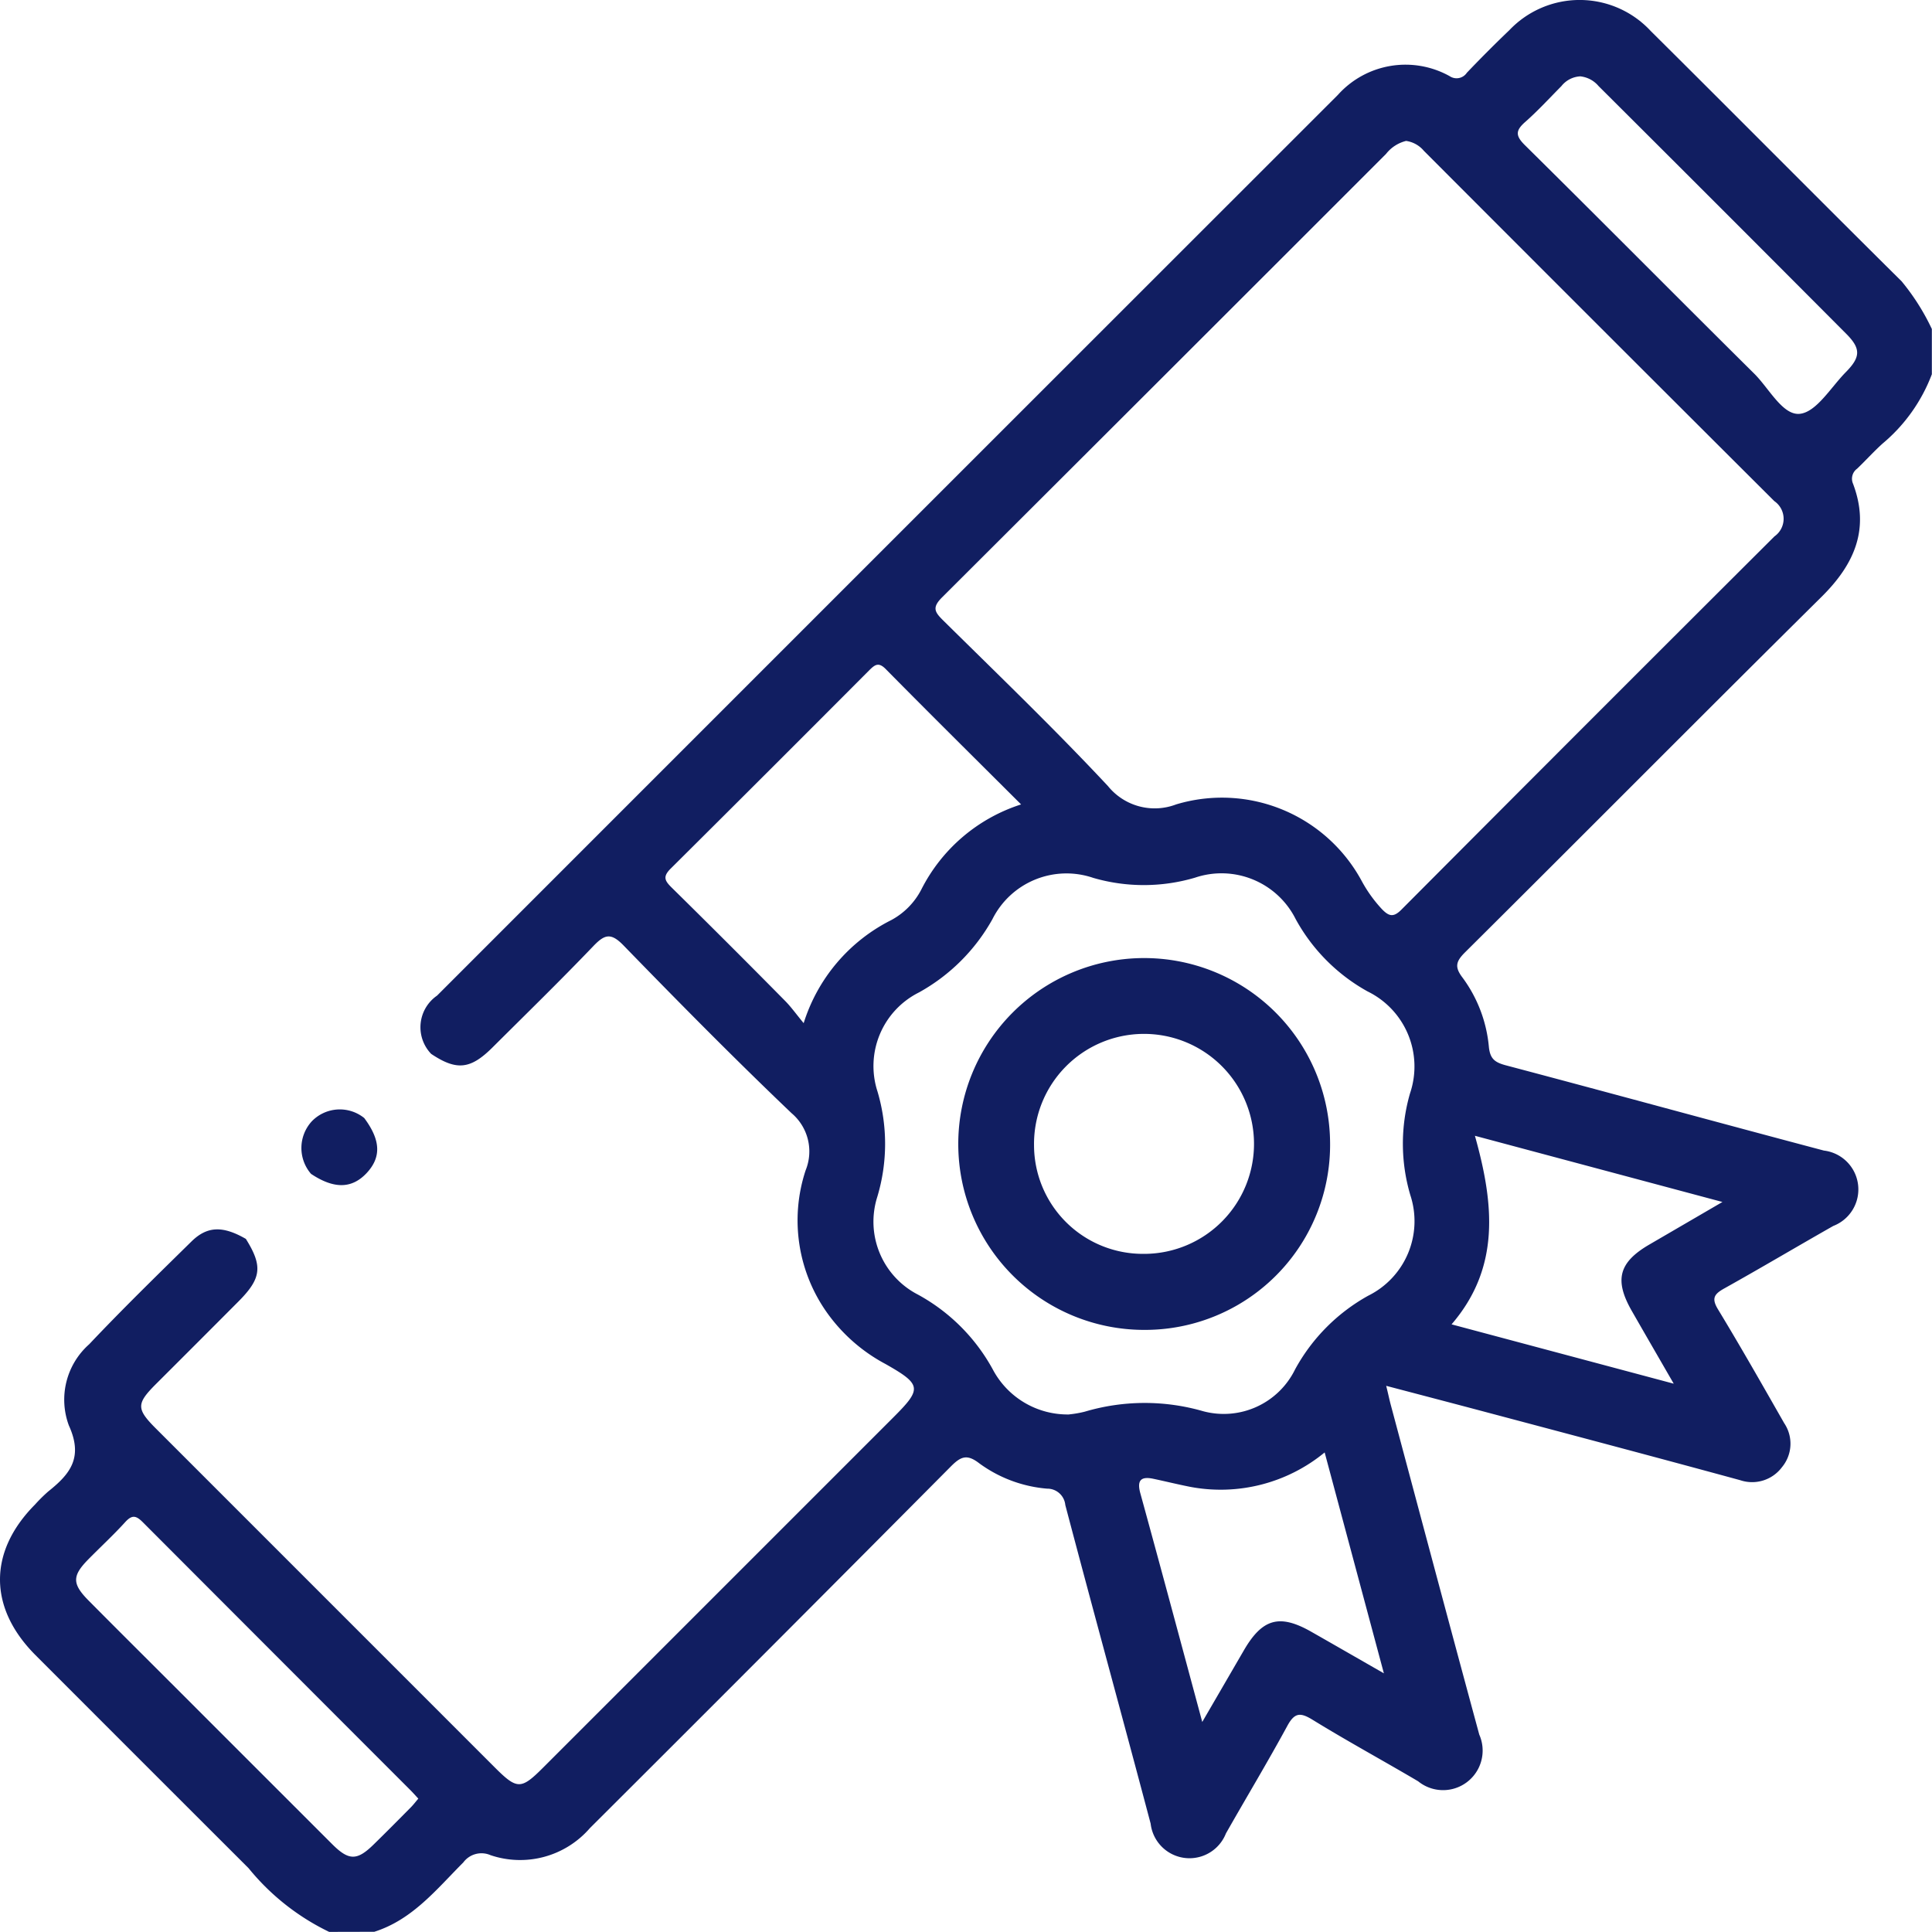 <svg xmlns="http://www.w3.org/2000/svg" width="90.005" height="90" viewBox="0 0 90.005 90">
  <g id="Grupo_85686" data-name="Grupo 85686" transform="translate(-743.412 -467.935)">
    <path id="Trazado_149501" data-name="Trazado 149501" d="M758.746,557.935a10.981,10.981,0,0,1-3.754-2.968q-4.963-4.957-9.921-9.92c-2.2-2.2-2.212-4.817-.034-7.014a7.453,7.453,0,0,1,.623-.617c1.016-.809,1.643-1.575.96-3.074a3.448,3.448,0,0,1,.948-3.784c1.545-1.635,3.157-3.208,4.762-4.785.74-.728,1.47-.736,2.536-.122.793,1.27.728,1.838-.347,2.917q-1.921,1.929-3.849,3.852c-.909.911-.908,1.152.009,2.069l15.773,15.774c1.049,1.049,1.23,1.051,2.257.024l16.332-16.332c1.328-1.328,1.311-1.52-.386-2.481a7.882,7.882,0,0,1-2.633-2.272,7.428,7.428,0,0,1-1.078-6.747,2.333,2.333,0,0,0-.657-2.662c-2.668-2.546-5.261-5.172-7.83-7.817-.585-.6-.874-.516-1.4.031-1.538,1.607-3.131,3.161-4.708,4.731-1.026,1.02-1.67,1.081-2.85.294a1.79,1.79,0,0,1,.273-2.714q20.981-20.986,41.969-41.964a4.229,4.229,0,0,1,5.206-.871.575.575,0,0,0,.8-.158q.969-1.017,1.984-1.988a4.515,4.515,0,0,1,6.583.043c3.905,3.875,7.776,7.785,11.685,11.657a10.488,10.488,0,0,1,1.411,2.225v2.108a7.8,7.8,0,0,1-2.294,3.228c-.412.372-.785.787-1.187,1.171a.578.578,0,0,0-.194.693c.8,2.111.068,3.761-1.461,5.275-5.555,5.5-11.061,11.05-16.607,16.56-.434.431-.5.689-.113,1.192a6.4,6.4,0,0,1,1.221,3.235c.061.54.276.7.772.836,4.949,1.31,9.886,2.665,14.835,3.976a1.823,1.823,0,0,1,.439,3.51c-1.7.965-3.379,1.963-5.085,2.915-.471.263-.6.462-.285.978,1.059,1.745,2.067,3.521,3.079,5.294a1.711,1.711,0,0,1-.1,2.05,1.736,1.736,0,0,1-1.951.608c-3.9-1.064-7.813-2.1-11.722-3.139-1.556-.414-3.113-.821-4.767-1.256.1.4.15.655.217.9,1.369,5.117,2.732,10.236,4.119,15.348a1.843,1.843,0,0,1-2.849,2.174c-1.633-.964-3.3-1.87-4.914-2.863-.573-.353-.841-.34-1.177.279-.919,1.691-1.913,3.341-2.863,5.015a1.823,1.823,0,0,1-3.507-.459c-1.311-4.951-2.669-9.889-3.975-14.841a.842.842,0,0,0-.85-.763,6.214,6.214,0,0,1-3.158-1.18c-.57-.441-.858-.324-1.326.148q-8.387,8.445-16.815,16.848a4.3,4.3,0,0,1-4.627,1.259,1.053,1.053,0,0,0-1.27.339c-1.246,1.248-2.366,2.666-4.146,3.23ZM808.917,474.5a1.7,1.7,0,0,0-.934.605q-10.334,10.337-20.683,20.659c-.48.478-.341.687.055,1.078,2.582,2.55,5.2,5.067,7.676,7.717a2.8,2.8,0,0,0,3.175.85,7.4,7.4,0,0,1,8.665,3.609,6.364,6.364,0,0,0,.921,1.272c.32.329.535.4.91.019q8.672-8.709,17.376-17.386a1,1,0,0,0-.007-1.643q-8.175-8.15-16.329-16.322A1.324,1.324,0,0,0,808.917,474.5Zm-15.681,59.325a5,5,0,0,0,.715-.126,9.806,9.806,0,0,1,5.513-.02,3.7,3.7,0,0,0,4.283-1.952,8.676,8.676,0,0,1,3.406-3.43,3.874,3.874,0,0,0,1.962-4.683,8.439,8.439,0,0,1-.016-4.741,3.891,3.891,0,0,0-1.976-4.751,8.535,8.535,0,0,1-3.349-3.367,3.863,3.863,0,0,0-4.692-1.932,8.43,8.43,0,0,1-4.741.009,3.855,3.855,0,0,0-4.694,1.922,8.78,8.78,0,0,1-3.424,3.415,3.835,3.835,0,0,0-1.931,4.617,8.569,8.569,0,0,1-.01,4.906,3.82,3.82,0,0,0,1.9,4.557,8.747,8.747,0,0,1,3.519,3.554A3.942,3.942,0,0,0,793.236,533.829Zm-2.258-28.418c-2.169-2.163-4.246-4.218-6.3-6.3-.331-.335-.5-.214-.766.049q-4.615,4.632-9.252,9.241c-.386.382-.278.571.047.891q2.658,2.617,5.278,5.272c.278.28.509.607.867,1.04a8.067,8.067,0,0,1,4.078-4.8,3.373,3.373,0,0,0,1.4-1.42A7.912,7.912,0,0,1,790.978,505.411Zm26.077-33.916a1.2,1.2,0,0,0-.906.459c-.556.56-1.091,1.145-1.682,1.666-.445.392-.469.634-.019,1.078,3.577,3.535,7.116,7.109,10.688,10.649.693.687,1.329,1.957,2.126,1.87.776-.084,1.447-1.239,2.143-1.944s.7-1.1.011-1.789q-5.756-5.78-11.535-11.538A1.282,1.282,0,0,0,817.055,471.495ZM762.9,551.727c-.135-.145-.247-.274-.368-.395q-6.233-6.236-12.462-12.477c-.311-.312-.5-.367-.822-.014-.549.606-1.154,1.161-1.728,1.745-.751.766-.752,1.135.02,1.914,1.338,1.35,2.687,2.689,4.031,4.033q3.66,3.661,7.321,7.32c.772.769,1.154.765,1.917.02.586-.572,1.162-1.154,1.738-1.736C762.667,552.016,762.771,551.878,762.9,551.727Zm49.223-30.88c.884,3.152,1.2,6.128-1.088,8.785l10.35,2.764c-.731-1.267-1.344-2.325-1.951-3.385-.829-1.447-.61-2.269.82-3.1l3.4-1.98Zm-7,14.752a7.626,7.626,0,0,1-6.278,1.6c-.57-.113-1.134-.252-1.7-.372s-.78.053-.609.674c.962,3.5,1.9,7,2.885,10.654.682-1.174,1.307-2.248,1.93-3.322.867-1.5,1.67-1.721,3.15-.88,1.07.609,2.136,1.223,3.381,1.936Z" transform="translate(0)" fill="#111e61"/>
    <path id="Trazado_149504" data-name="Trazado 149504" d="M826.078,761.866c.773,1.039.8,1.833.1,2.575-.689.724-1.516.732-2.578.026a1.84,1.84,0,0,1,.038-2.453A1.814,1.814,0,0,1,826.078,761.866Z" transform="translate(-65.697 -241.845)" fill="#111e61"/>
    <path id="Trazado_149512" data-name="Trazado 149512" d="M1005.566,738.7a8.661,8.661,0,1,1,8.652-8.725A8.623,8.623,0,0,1,1005.566,738.7Zm.024-3.542a5.124,5.124,0,1,0-5.164-5.062A5.069,5.069,0,0,0,1005.589,735.157Z" transform="translate(-208.842 -208.81)" fill="#111e61"/>
  </g>
</svg>
